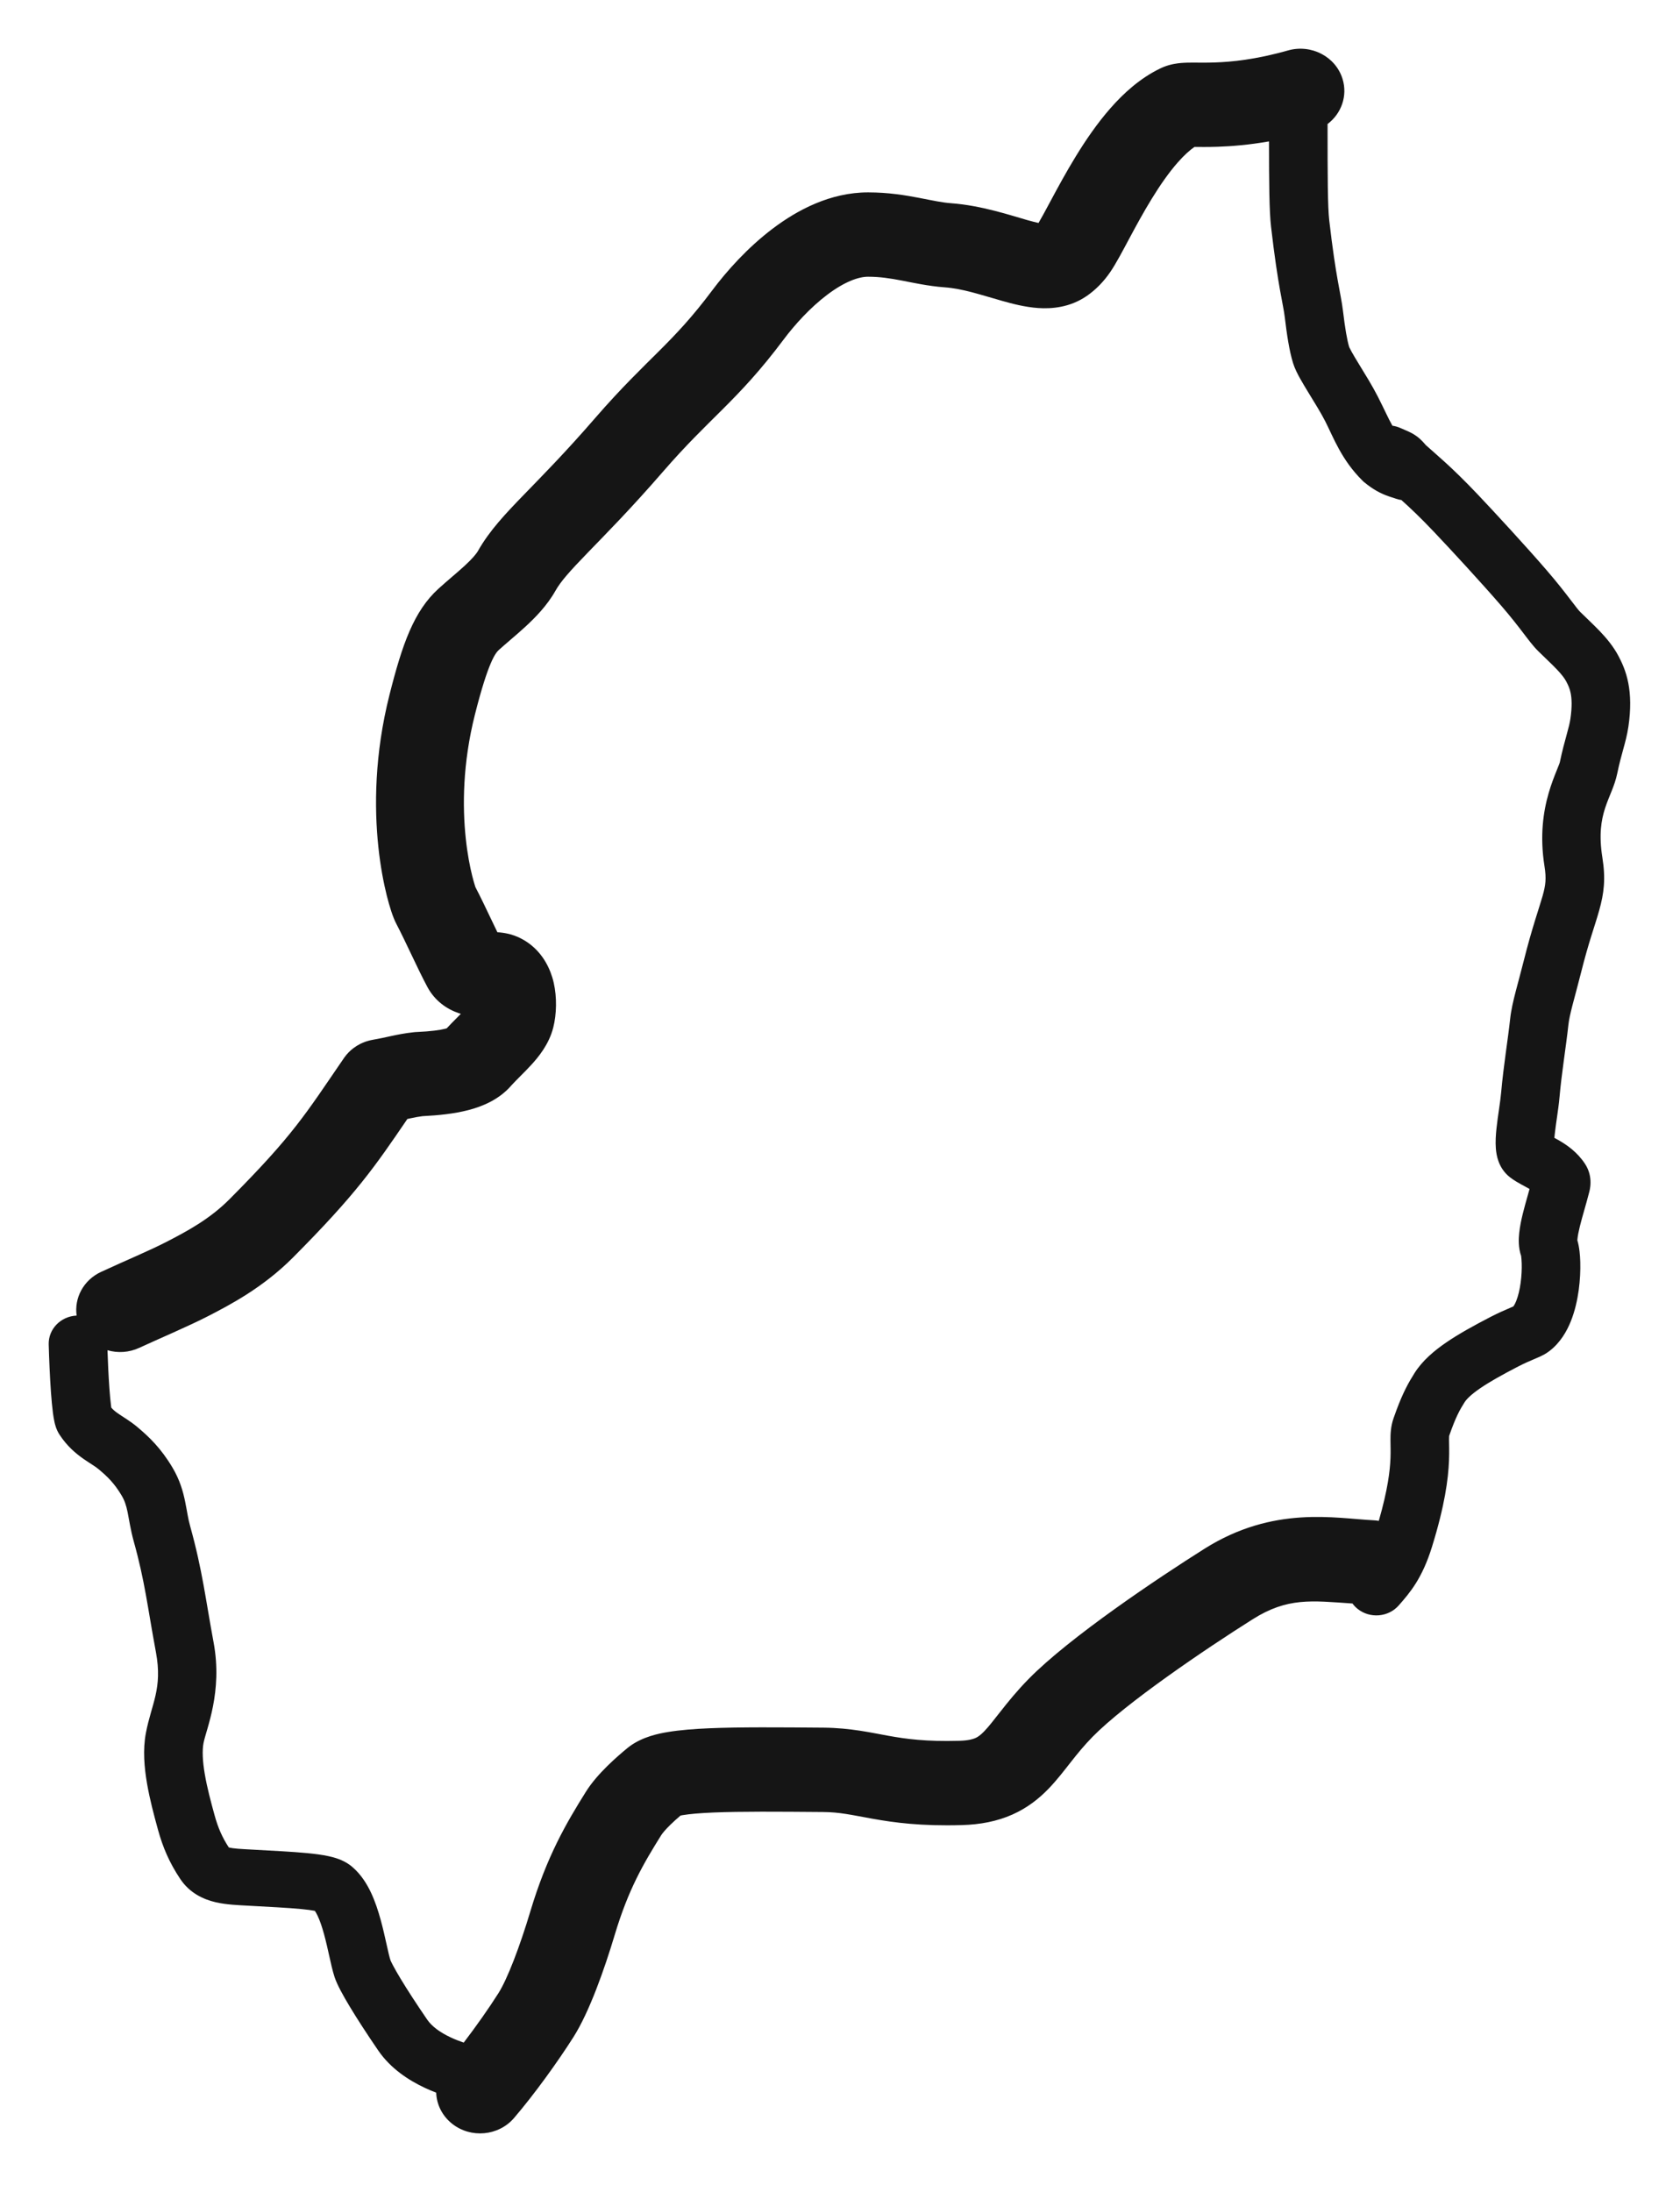 <svg width="138" height="180" viewBox="0 0 138 180" fill="none" xmlns="http://www.w3.org/2000/svg">
<g filter="url(#filter0_d_369_326)">
<path fill-rule="evenodd" clip-rule="evenodd" d="M105.798 0.143C107.709 -0.399 109.716 0.648 110.281 2.482C110.712 3.882 110.177 5.334 109.05 6.185C109.05 10.595 109.06 12.982 109.189 14.108C109.468 16.526 109.705 18.016 109.889 19.05C110.058 20.006 110.228 20.8 110.315 21.524C110.487 22.947 110.643 23.899 110.828 24.505C110.818 24.471 110.852 24.574 111.027 24.889C111.183 25.17 111.386 25.509 111.632 25.91C112.098 26.672 112.719 27.666 113.181 28.573C113.727 29.641 114.031 30.356 114.376 30.959C114.591 30.991 114.805 31.049 115.013 31.14C115.146 31.198 115.257 31.246 115.359 31.289C115.454 31.33 115.563 31.376 115.66 31.42C115.835 31.5 116.089 31.621 116.36 31.818L116.478 31.907L116.662 32.064C116.831 32.219 116.954 32.362 117.009 32.424C117.084 32.51 117.11 32.54 117.125 32.556C117.926 33.285 119.196 34.298 121.364 36.583C122.804 38.101 125.354 40.868 127.038 42.819C127.908 43.826 128.526 44.625 128.984 45.225C129.495 45.893 129.673 46.124 129.794 46.243C130.264 46.707 130.919 47.315 131.419 47.839C131.955 48.401 132.529 49.078 132.956 49.892C133.204 50.366 133.552 51.073 133.75 52.078C133.945 53.068 133.974 54.239 133.759 55.688C133.657 56.373 133.489 56.978 133.336 57.535C133.179 58.102 133.014 58.701 132.845 59.517C132.41 61.611 131.031 62.698 131.624 66.422C131.904 68.177 131.759 69.352 131.361 70.768C130.965 72.175 130.518 73.287 129.859 75.917C129.608 76.92 129.338 77.89 129.169 78.543C128.982 79.268 128.875 79.763 128.832 80.164C128.733 81.082 128.589 82.097 128.456 83.085C128.32 84.093 128.191 85.102 128.104 86.088C128.058 86.617 127.977 87.186 127.904 87.694C127.828 88.226 127.758 88.697 127.713 89.124C127.7 89.241 127.69 89.346 127.682 89.439C127.82 89.514 127.973 89.599 128.114 89.682C128.724 90.04 129.559 90.609 130.192 91.567C130.925 92.675 130.566 93.803 130.531 93.941C130.415 94.402 130.27 94.906 130.139 95.369C130.002 95.849 129.875 96.299 129.772 96.718C129.668 97.144 129.605 97.475 129.58 97.713C129.573 97.776 129.57 97.822 129.569 97.853C129.737 98.416 129.793 99.087 129.808 99.638C129.828 100.326 129.791 101.132 129.679 101.952C129.567 102.765 129.37 103.661 129.034 104.498C128.71 105.306 128.177 106.261 127.265 106.955C126.98 107.173 126.684 107.316 126.522 107.392C126.343 107.476 126.135 107.563 125.97 107.633C125.612 107.785 125.203 107.96 124.705 108.218C123.388 108.9 122.367 109.472 121.599 109.996C120.816 110.532 120.458 110.911 120.306 111.151C119.926 111.752 119.587 112.334 119.041 113.905C119.038 113.925 119.027 114.016 119.028 114.25C119.029 114.558 119.054 115.199 119.026 115.92C118.966 117.467 118.679 119.634 117.625 123.033C116.824 125.614 115.833 126.771 114.898 127.836C114.042 128.811 112.526 128.936 111.51 128.115C111.349 127.985 111.212 127.837 111.097 127.68C107.719 127.45 105.762 127.168 102.896 128.975C98.984 131.442 92.458 135.867 89.751 138.623C89.062 139.324 88.513 140 87.961 140.702C87.452 141.349 86.812 142.19 86.114 142.908C85.36 143.685 84.417 144.453 83.154 145.014C81.898 145.571 80.527 145.833 79.021 145.876C75.66 145.972 73.486 145.679 71.684 145.357C69.885 145.035 69.003 144.813 67.583 144.802C63.89 144.772 60.853 144.749 58.593 144.844C57.459 144.892 56.642 144.966 56.097 145.057C56.021 145.07 55.956 145.082 55.901 145.093C55.624 145.331 55.33 145.59 55.058 145.857C54.646 146.261 54.409 146.555 54.314 146.706C52.866 149.023 51.619 151.143 50.5 154.876C49.645 157.729 48.409 161.227 47.108 163.279C45.788 165.361 43.84 168.049 42.22 169.935C40.952 171.41 38.678 171.62 37.141 170.404C36.31 169.746 35.864 168.807 35.83 167.85C35.524 167.731 35.211 167.602 34.9 167.456C33.584 166.838 32.094 165.883 31.069 164.386C30.132 163.018 29.34 161.794 28.745 160.807C28.199 159.901 27.693 158.995 27.483 158.357C27.318 157.855 27.175 157.207 27.052 156.651C26.916 156.043 26.781 155.431 26.617 154.833C26.452 154.232 26.277 153.718 26.088 153.32C26.006 153.146 25.928 153.016 25.864 152.92C25.615 152.87 25.248 152.82 24.74 152.771C23.633 152.665 22.182 152.596 20.391 152.496C19.642 152.454 18.607 152.42 17.719 152.213C16.697 151.976 15.577 151.456 14.803 150.296C13.919 148.972 13.377 147.714 12.971 146.234C12.666 145.124 12.306 143.792 12.078 142.469C11.854 141.171 11.721 139.691 11.984 138.312C12.445 135.895 13.366 134.673 12.809 131.684C12.101 127.875 11.911 125.894 10.981 122.559C10.728 121.651 10.582 120.667 10.483 120.188C10.369 119.632 10.242 119.234 9.988 118.807C9.396 117.811 8.832 117.263 8.104 116.655C7.988 116.557 7.846 116.456 7.634 116.317C7.456 116.2 7.136 115.998 6.861 115.806C6.232 115.366 5.511 114.767 4.887 113.811C4.597 113.368 4.499 112.884 4.473 112.766C4.422 112.535 4.382 112.282 4.349 112.038C4.284 111.545 4.23 110.937 4.184 110.307C4.094 109.038 4.032 107.547 4.001 106.402C3.967 105.143 4.99 104.094 6.295 104.036C6.088 102.589 6.857 101.117 8.302 100.448C10.309 99.517 12.23 98.726 13.652 97.993C15.361 97.113 17.216 96.125 18.862 94.47C24.106 89.197 25.069 87.534 28.25 82.893C28.261 82.876 28.273 82.86 28.284 82.844C28.293 82.832 28.302 82.82 28.31 82.808C28.508 82.537 28.739 82.301 28.995 82.102C29.009 82.091 29.023 82.081 29.037 82.071C29.209 81.941 29.391 81.828 29.581 81.732C29.599 81.723 29.617 81.714 29.635 81.705C29.667 81.69 29.7 81.674 29.732 81.659C29.778 81.639 29.824 81.621 29.871 81.602C29.873 81.601 29.875 81.599 29.878 81.598C29.923 81.58 29.97 81.563 30.016 81.546C30.025 81.543 30.033 81.54 30.042 81.537C30.085 81.523 30.128 81.51 30.172 81.496C30.186 81.492 30.201 81.487 30.216 81.483C30.244 81.474 30.273 81.466 30.302 81.458C30.344 81.447 30.387 81.437 30.43 81.427C30.436 81.426 30.442 81.424 30.448 81.423C30.491 81.414 30.533 81.405 30.576 81.397C30.59 81.394 30.604 81.391 30.618 81.389C31.209 81.286 31.621 81.191 32.141 81.078C32.66 80.966 33.25 80.846 33.988 80.767L34.102 80.755L34.217 80.75C35.392 80.697 36.143 80.593 36.591 80.476C36.631 80.466 36.666 80.454 36.695 80.446C36.826 80.305 36.956 80.168 37.081 80.039L37.856 79.254C37.795 79.236 37.731 79.218 37.669 79.197C36.692 78.863 35.721 78.186 35.115 77.065C34.699 76.295 34.24 75.33 33.816 74.439C33.373 73.507 32.95 72.62 32.556 71.865C32.269 71.318 31.991 70.427 31.767 69.531C31.514 68.514 31.25 67.164 31.079 65.547C30.736 62.315 30.755 57.962 31.996 53.049C33.044 48.901 33.994 46.184 36.016 44.346C36.402 43.995 36.811 43.644 37.166 43.34C37.538 43.021 37.866 42.739 38.17 42.459C38.806 41.872 39.129 41.482 39.276 41.221C40.212 39.563 41.569 38.139 43.017 36.644C44.532 35.08 46.424 33.173 48.896 30.321C51.05 27.836 52.709 26.255 54.149 24.817C55.562 23.406 56.851 22.054 58.498 19.854C59.705 18.241 61.424 16.322 63.477 14.771C65.474 13.262 68.192 11.795 71.316 11.799C72.993 11.801 74.371 12.033 75.492 12.248C76.682 12.477 77.359 12.632 78.144 12.691C80.636 12.876 83.038 13.693 84.374 14.071C84.775 14.184 85.078 14.259 85.308 14.309C85.52 13.954 85.837 13.368 86.325 12.457C86.88 11.422 87.577 10.13 88.38 8.822C89.179 7.519 90.129 6.121 91.224 4.877C92.296 3.657 93.66 2.408 95.333 1.608L95.597 1.492C96.207 1.251 96.758 1.196 97.002 1.174C97.346 1.144 97.695 1.141 97.95 1.141C98.538 1.141 99.052 1.155 99.784 1.13C101.157 1.084 103.137 0.897 105.798 0.143ZM104.239 7.612C102.576 7.901 101.177 8.013 100.037 8.051C99.248 8.078 98.543 8.068 98.115 8.066C97.734 8.33 97.27 8.742 96.74 9.344C96.009 10.176 95.29 11.209 94.6 12.335C93.912 13.455 93.298 14.59 92.745 15.623C92.247 16.553 91.682 17.631 91.211 18.323C90.665 19.125 90.02 19.782 89.294 20.288C87.898 21.261 86.371 21.372 85.27 21.295C84.206 21.221 83.148 20.944 82.333 20.713C80.461 20.183 79.099 19.707 77.588 19.595C76.243 19.495 74.966 19.211 74.074 19.039C73.113 18.855 72.278 18.726 71.306 18.725C70.525 18.724 69.374 19.13 67.942 20.212C66.567 21.252 65.298 22.641 64.36 23.894C62.442 26.456 60.902 28.07 59.353 29.616C57.833 31.134 56.394 32.503 54.445 34.75C51.821 37.777 49.784 39.83 48.304 41.359C46.756 42.956 46.051 43.76 45.622 44.521C44.934 45.74 43.959 46.725 43.169 47.453C42.759 47.831 42.341 48.191 41.974 48.505C41.592 48.833 41.272 49.107 40.978 49.373C40.711 49.616 40.111 50.325 39.011 54.681C37.995 58.702 37.983 62.25 38.259 64.846C38.396 66.143 38.605 67.189 38.787 67.919C38.945 68.553 39.053 68.832 39.05 68.84L39.004 68.756C39.471 69.649 39.953 70.665 40.38 71.562C40.548 71.915 40.708 72.247 40.857 72.555C41.012 72.565 41.186 72.581 41.369 72.61C41.69 72.659 42.126 72.757 42.596 72.97L42.799 73.07L43.074 73.223C44.321 73.971 45.016 75.134 45.36 76.242L45.429 76.479L45.485 76.71C45.752 77.882 45.729 79.279 45.442 80.397C45.082 81.796 44.198 82.837 43.645 83.442C43.342 83.773 43.016 84.1 42.751 84.365C42.479 84.639 42.247 84.874 42.028 85.111C40.992 86.326 39.57 86.876 38.481 87.159C37.328 87.46 36.025 87.594 34.715 87.659C34.401 87.696 34.125 87.748 33.726 87.834C33.645 87.852 33.556 87.87 33.462 87.891C30.777 91.828 29.284 94.022 24.083 99.251C21.572 101.776 18.8 103.202 17.066 104.095C15.497 104.903 12.996 105.963 11.44 106.684C10.593 107.077 9.664 107.123 8.829 106.881C8.862 107.87 8.915 109.011 8.985 109.991C9.028 110.587 9.075 111.093 9.123 111.457C9.13 111.509 9.136 111.555 9.142 111.596C9.293 111.771 9.466 111.915 9.694 112.074C9.896 112.215 10.057 112.314 10.352 112.508C10.613 112.679 10.935 112.899 11.264 113.173C12.24 113.989 13.221 114.925 14.168 116.518C14.776 117.54 15.034 118.471 15.203 119.291C15.388 120.189 15.425 120.63 15.63 121.366C16.629 124.952 16.892 127.363 17.545 130.872C18.304 134.953 16.937 137.991 16.717 139.143C16.602 139.746 16.635 140.609 16.826 141.716C17.012 142.799 17.315 143.936 17.623 145.057C17.906 146.088 18.247 146.872 18.792 147.708C18.808 147.713 18.827 147.72 18.85 147.726C18.993 147.759 19.201 147.79 19.524 147.817C19.854 147.844 20.205 147.861 20.671 147.887C22.373 147.982 23.981 148.058 25.219 148.177C25.84 148.237 26.45 148.313 26.982 148.428C27.387 148.516 28.101 148.693 28.713 149.135L28.834 149.227L28.978 149.348C29.687 149.966 30.152 150.742 30.468 151.408C30.817 152.145 31.072 152.939 31.269 153.658C31.468 154.38 31.627 155.103 31.757 155.687C31.898 156.322 31.991 156.724 32.072 156.97C32.078 156.984 32.129 157.112 32.279 157.396C32.429 157.68 32.639 158.049 32.908 158.495C33.446 159.387 34.188 160.533 35.09 161.85C35.462 162.393 36.113 162.886 37.016 163.31C37.367 163.475 37.73 163.615 38.09 163.74C39.107 162.411 40.157 160.919 40.943 159.679C41.685 158.509 42.702 155.838 43.564 152.962C44.929 148.408 46.525 145.702 48.124 143.144C49.082 141.611 50.769 140.189 51.516 139.568L51.728 139.403C52.804 138.613 54.126 138.356 54.86 138.234C55.856 138.068 57.032 137.978 58.275 137.925C60.769 137.82 64.028 137.847 67.644 137.876C69.876 137.894 71.594 138.297 73.006 138.549C74.415 138.801 76.066 139.032 78.808 138.954C79.563 138.933 79.936 138.812 80.126 138.728C80.309 138.647 80.517 138.513 80.836 138.185C81.211 137.799 81.568 137.333 82.201 136.529C82.791 135.779 83.531 134.857 84.498 133.873C87.878 130.432 95.126 125.587 98.933 123.187C104.615 119.604 109.704 120.694 112.815 120.844C112.965 120.851 113.113 120.869 113.258 120.893C114.005 118.305 114.179 116.748 114.218 115.749C114.241 115.147 114.22 114.789 114.218 114.268C114.216 113.807 114.228 113.16 114.471 112.462L114.712 111.794C115.256 110.337 115.693 109.551 116.193 108.758C116.838 107.737 117.803 106.923 118.808 106.236C119.83 105.537 121.068 104.855 122.42 104.155C123.091 103.807 123.642 103.572 124.024 103.41C124.153 103.356 124.243 103.315 124.311 103.285C124.361 103.217 124.448 103.081 124.545 102.839C124.704 102.443 124.83 101.927 124.909 101.349C124.987 100.779 125.011 100.217 124.998 99.763C124.983 99.23 124.924 99.068 124.962 99.173C124.704 98.451 124.743 97.713 124.793 97.245C124.849 96.716 124.965 96.163 125.089 95.66C125.214 95.151 125.363 94.626 125.497 94.154C125.548 93.975 125.595 93.805 125.64 93.643C125.628 93.635 125.616 93.626 125.602 93.618C125.403 93.501 125.251 93.425 124.963 93.267C124.725 93.136 124.382 92.944 124.056 92.696C123.493 92.268 123.223 91.731 123.089 91.361C122.952 90.984 122.899 90.62 122.875 90.335C122.828 89.771 122.872 89.165 122.927 88.655C122.983 88.126 123.066 87.558 123.138 87.062C123.213 86.541 123.276 86.088 123.31 85.7C123.407 84.604 123.548 83.509 123.684 82.493C123.824 81.459 123.955 80.531 124.046 79.689C124.126 78.946 124.305 78.186 124.5 77.432C124.713 76.607 124.921 75.873 125.181 74.838C125.826 72.259 126.464 70.462 126.716 69.566C126.965 68.678 127.032 68.154 126.867 67.12C126.472 64.64 126.771 62.648 127.212 61.124C127.428 60.376 127.676 59.754 127.86 59.296C127.958 59.054 128.023 58.894 128.076 58.753C128.131 58.607 128.132 58.58 128.125 58.617C128.326 57.647 128.527 56.926 128.684 56.354C128.845 55.77 128.939 55.415 128.996 55.035C129.151 53.995 129.102 53.343 129.022 52.935C128.945 52.543 128.821 52.279 128.658 51.967C128.52 51.703 128.283 51.39 127.871 50.958C127.423 50.489 126.99 50.099 126.347 49.465C125.925 49.05 125.487 48.456 125.104 47.954C124.669 47.385 124.116 46.669 123.334 45.763C121.715 43.888 119.219 41.181 117.806 39.693C116.629 38.452 115.795 37.672 115.113 37.062C114.966 37.041 114.818 37.007 114.672 36.958C114.482 36.895 114.293 36.831 114.106 36.769C113.423 36.54 112.788 36.196 112.083 35.618L112 35.55L111.925 35.475C110.195 33.776 109.517 31.887 108.861 30.601C108.5 29.893 107.998 29.09 107.483 28.249C107.239 27.85 106.988 27.435 106.779 27.059C106.59 26.718 106.35 26.258 106.212 25.805C105.896 24.772 105.704 23.451 105.536 22.055C105.468 21.488 105.358 21.029 105.144 19.825C104.945 18.698 104.696 17.119 104.407 14.616C104.261 13.347 104.242 11.067 104.239 7.612Z" fill="#151515"/>
</g>
<defs>
<filter id="filter0_d_369_326" x="0" y="0" width="137.908" height="179.194" filterUnits="userSpaceOnUse" color-interpolation-filters="sRGB">
<feFlood flood-opacity="0" result="BackgroundImageFix"/>
<feColorMatrix in="SourceAlpha" type="matrix" values="0 0 0 0 0 0 0 0 0 0 0 0 0 0 0 0 0 0 127 0" result="hardAlpha"/>
<feOffset dy="4"/>
<feGaussianBlur stdDeviation="2"/>
<feComposite in2="hardAlpha" operator="out"/>
<feColorMatrix type="matrix" values="0 0 0 0 0 0 0 0 0 0 0 0 0 0 0 0 0 0 0.25 0"/>
<feBlend mode="normal" in2="BackgroundImageFix" result="effect1_dropShadow_369_326"/>
<feBlend mode="normal" in="SourceGraphic" in2="effect1_dropShadow_369_326" result="shape"/>
</filter>
</defs>
</svg>
